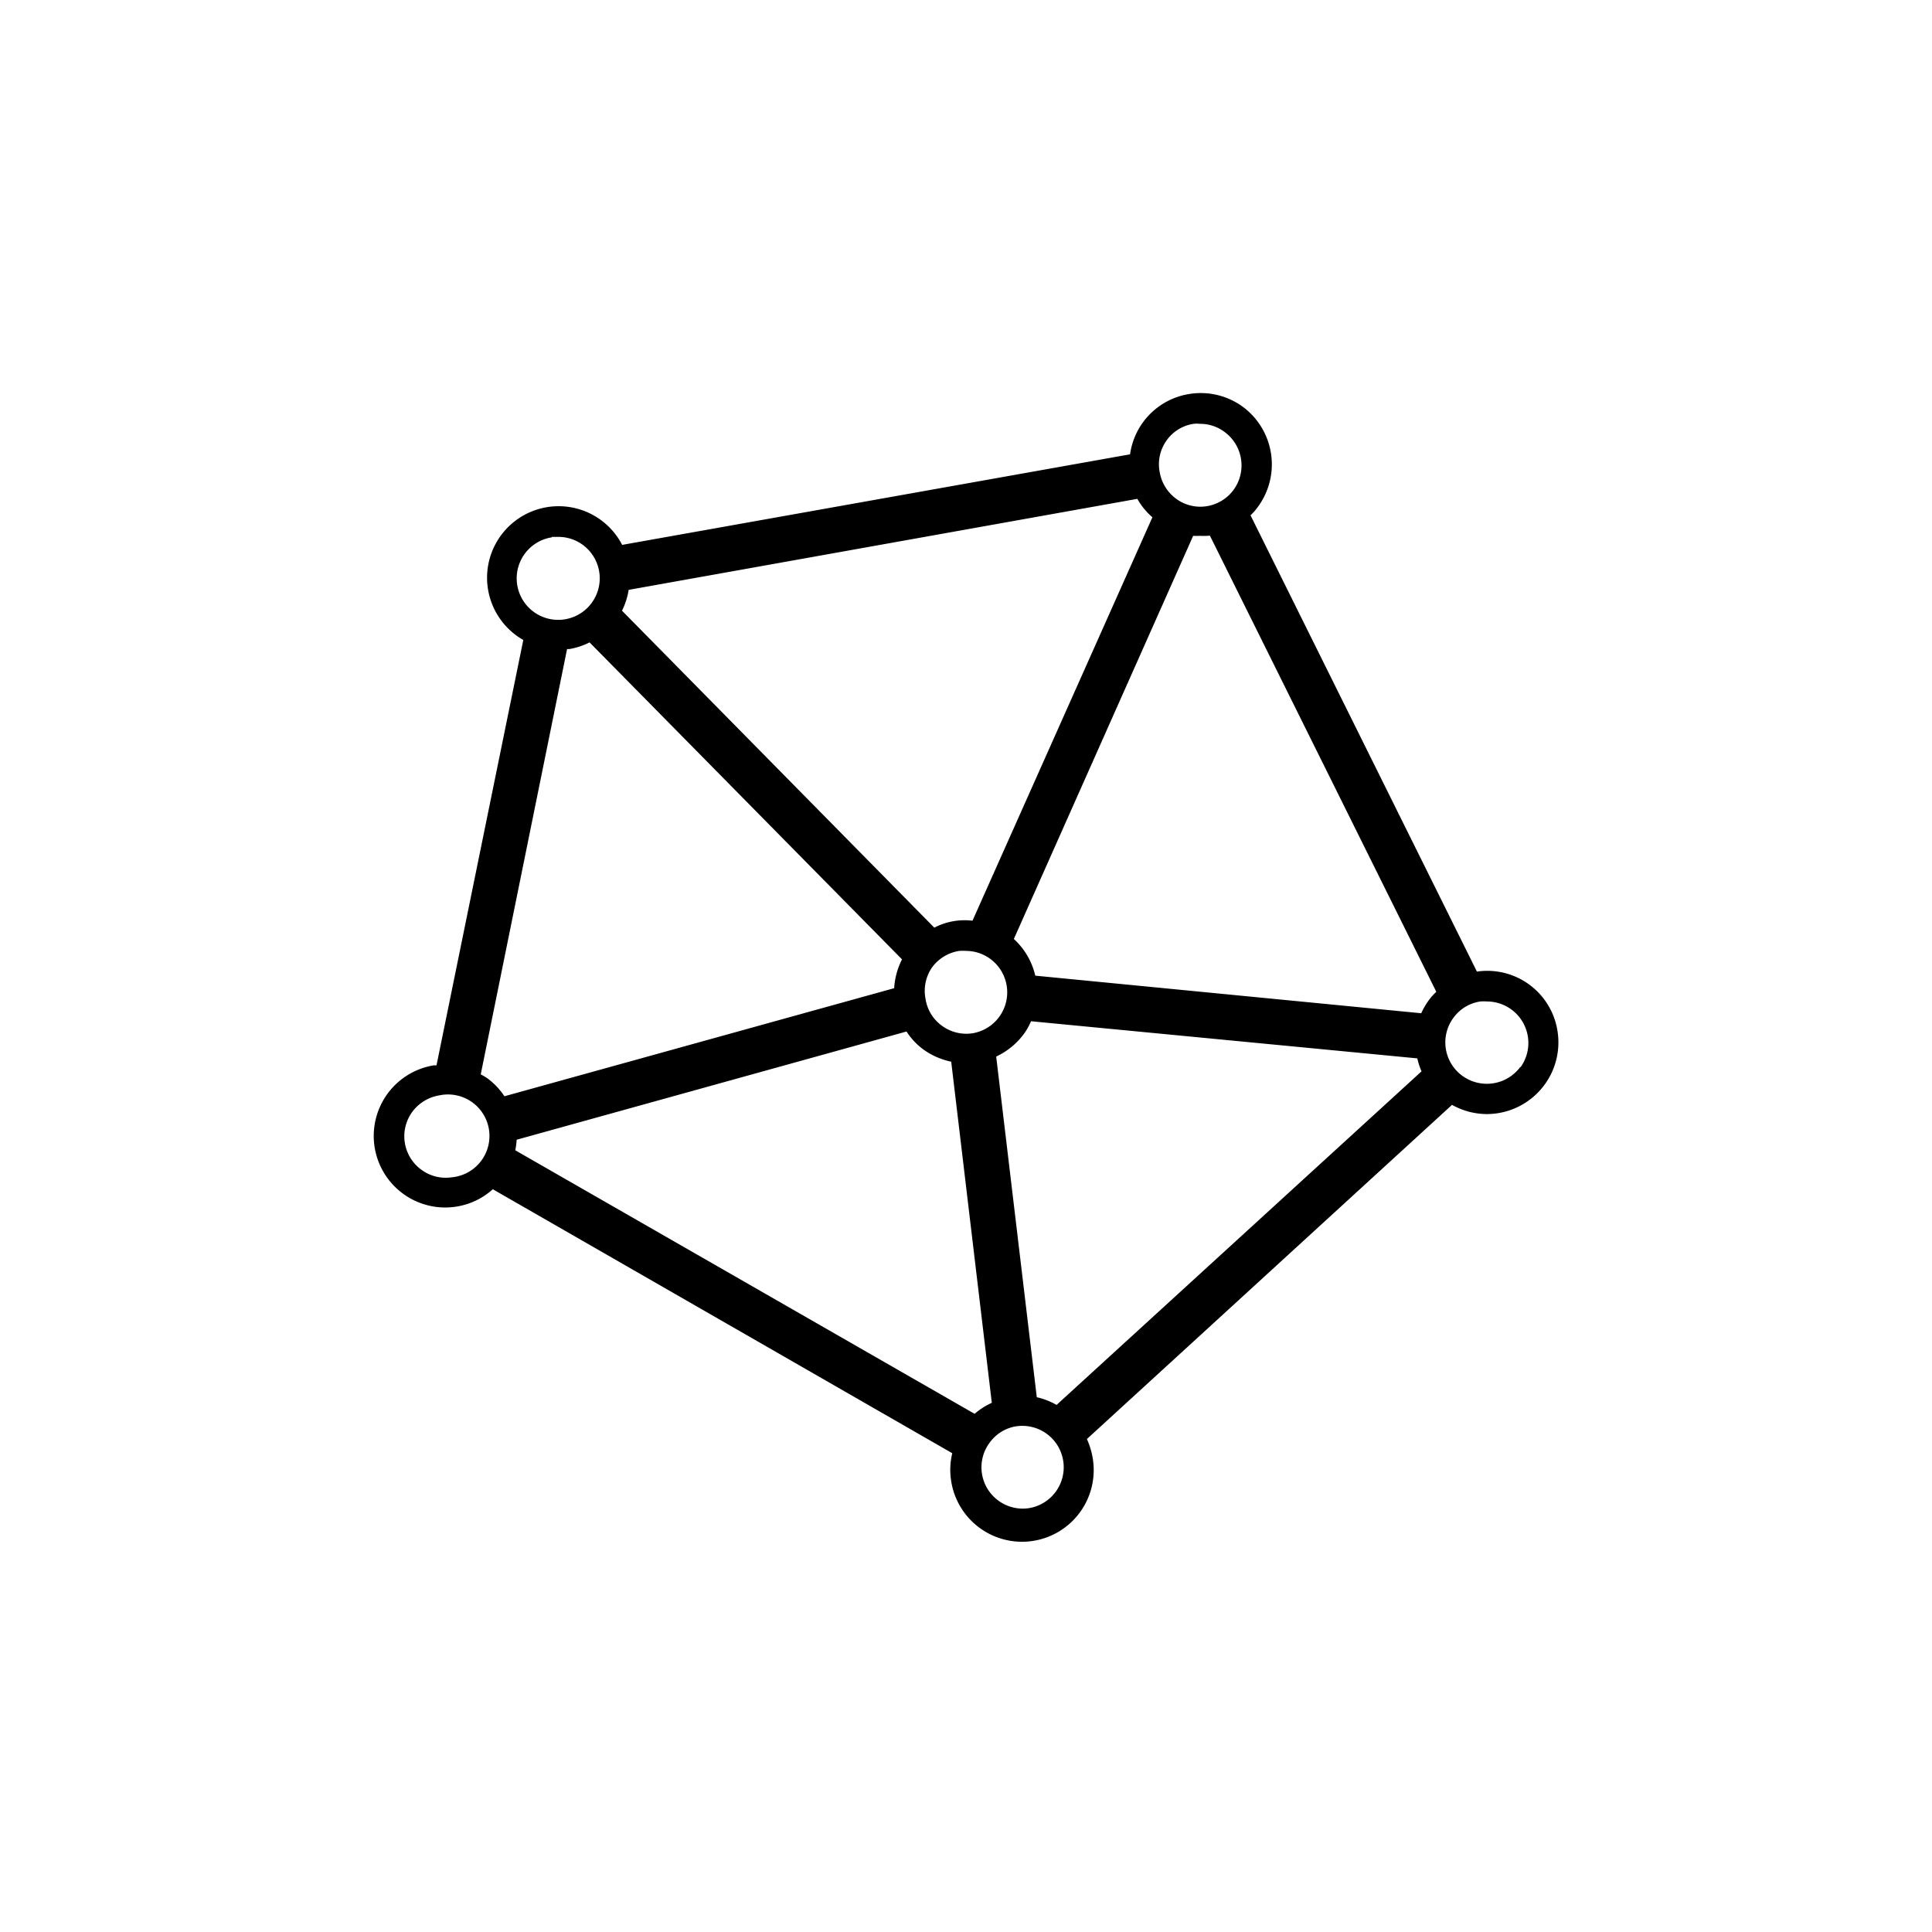 <svg xmlns="http://www.w3.org/2000/svg" viewBox="0 0 128 128"><g><path  d="M103.19,68.32a4.71,4.71,0,0,0-5.34-3.95l-15-30.23a3.78,3.78,0,0,0,.49-.56,4.75,4.75,0,0,0-1-6.63,4.73,4.73,0,0,0-3.53-.85,4.7,4.7,0,0,0-3.94,4l-33.65,6a4.74,4.74,0,1,0-6.55,6.3L28.92,70.58h-.17A4.74,4.74,0,0,0,29.48,80a5,5,0,0,0,.76-.06,4.68,4.68,0,0,0,2.41-1.15L63.09,96.28A4.67,4.67,0,0,0,63,98a4.75,4.75,0,1,0,9.38-1.48,5.07,5.07,0,0,0-.37-1.18L96.2,73.2a4.76,4.76,0,0,0,2.3.61,4.84,4.84,0,0,0,.75-.06,4.75,4.75,0,0,0,3.94-5.43ZM68.69,92.57,66,70a4.83,4.83,0,0,0,1.82-1.48,4.33,4.33,0,0,0,.49-.86L93.9,70.12a4.81,4.81,0,0,0,.28.86L70,93.08A4.76,4.76,0,0,0,68.69,92.57ZM33.42,72.63a4.73,4.73,0,0,0-1.13-1.19,3.91,3.91,0,0,0-.44-.26L37.57,43h.16a4.73,4.73,0,0,0,1.33-.44l20.7,21a4.9,4.9,0,0,0-.52,1.91ZM75.35,33.05a4.55,4.55,0,0,0,1,1.22L64.43,61a4.34,4.34,0,0,0-2.53.46l-20.69-21a4.83,4.83,0,0,0,.44-1.38Zm4.81,2.44,15,30.22a3.84,3.84,0,0,0-.5.56,4.94,4.94,0,0,0-.5.86L68.59,64.64a4.74,4.74,0,0,0-1.42-2.43L79.05,35.5a3.42,3.42,0,0,0,.45,0A4.89,4.89,0,0,0,80.16,35.49ZM61.76,64.08A2.77,2.77,0,0,1,63.55,63,3.25,3.25,0,0,1,64,63a2.72,2.72,0,0,1,1.61.53,2.75,2.75,0,0,1-1.19,4.93,2.74,2.74,0,0,1-2-.49,2.69,2.69,0,0,1-1.1-1.79A2.73,2.73,0,0,1,61.76,64.08Zm15.53-34.9a2.67,2.67,0,0,1,1.79-1.1,2.09,2.09,0,0,1,.43,0,2.68,2.68,0,0,1,1.61.53,2.75,2.75,0,0,1,.61,3.84,2.74,2.74,0,0,1-1.8,1.09,2.7,2.7,0,0,1-2-.49,2.77,2.77,0,0,1-1.1-1.79A2.7,2.7,0,0,1,77.29,29.18ZM36.56,35.57l.43,0a2.74,2.74,0,0,1,1.61.52,2.75,2.75,0,0,1,.61,3.84,2.75,2.75,0,1,1-2.65-4.33ZM29.92,78a2.71,2.71,0,0,1-2-.5,2.74,2.74,0,0,1-.61-3.83,2.79,2.79,0,0,1,1.8-1.1A2.75,2.75,0,1,1,29.92,78ZM64.57,93.67,34.14,76.21a5.36,5.36,0,0,0,.09-.7l25.83-7.17a4.44,4.44,0,0,0,1.13,1.2,4.83,4.83,0,0,0,1.83.8l2.69,22.6A4.71,4.71,0,0,0,64.57,93.67Zm3.59,6.25a2.72,2.72,0,0,1-2-.49,2.73,2.73,0,0,1-.6-3.84A2.69,2.69,0,0,1,67.3,94.5a2.74,2.74,0,1,1,.86,5.42Zm32.57-29.24a2.76,2.76,0,0,1-3.84.6,2.74,2.74,0,0,1-.61-3.83,2.69,2.69,0,0,1,1.8-1.1,3.13,3.13,0,0,1,.43,0,2.75,2.75,0,0,1,2.22,4.37Z"/></g></svg>